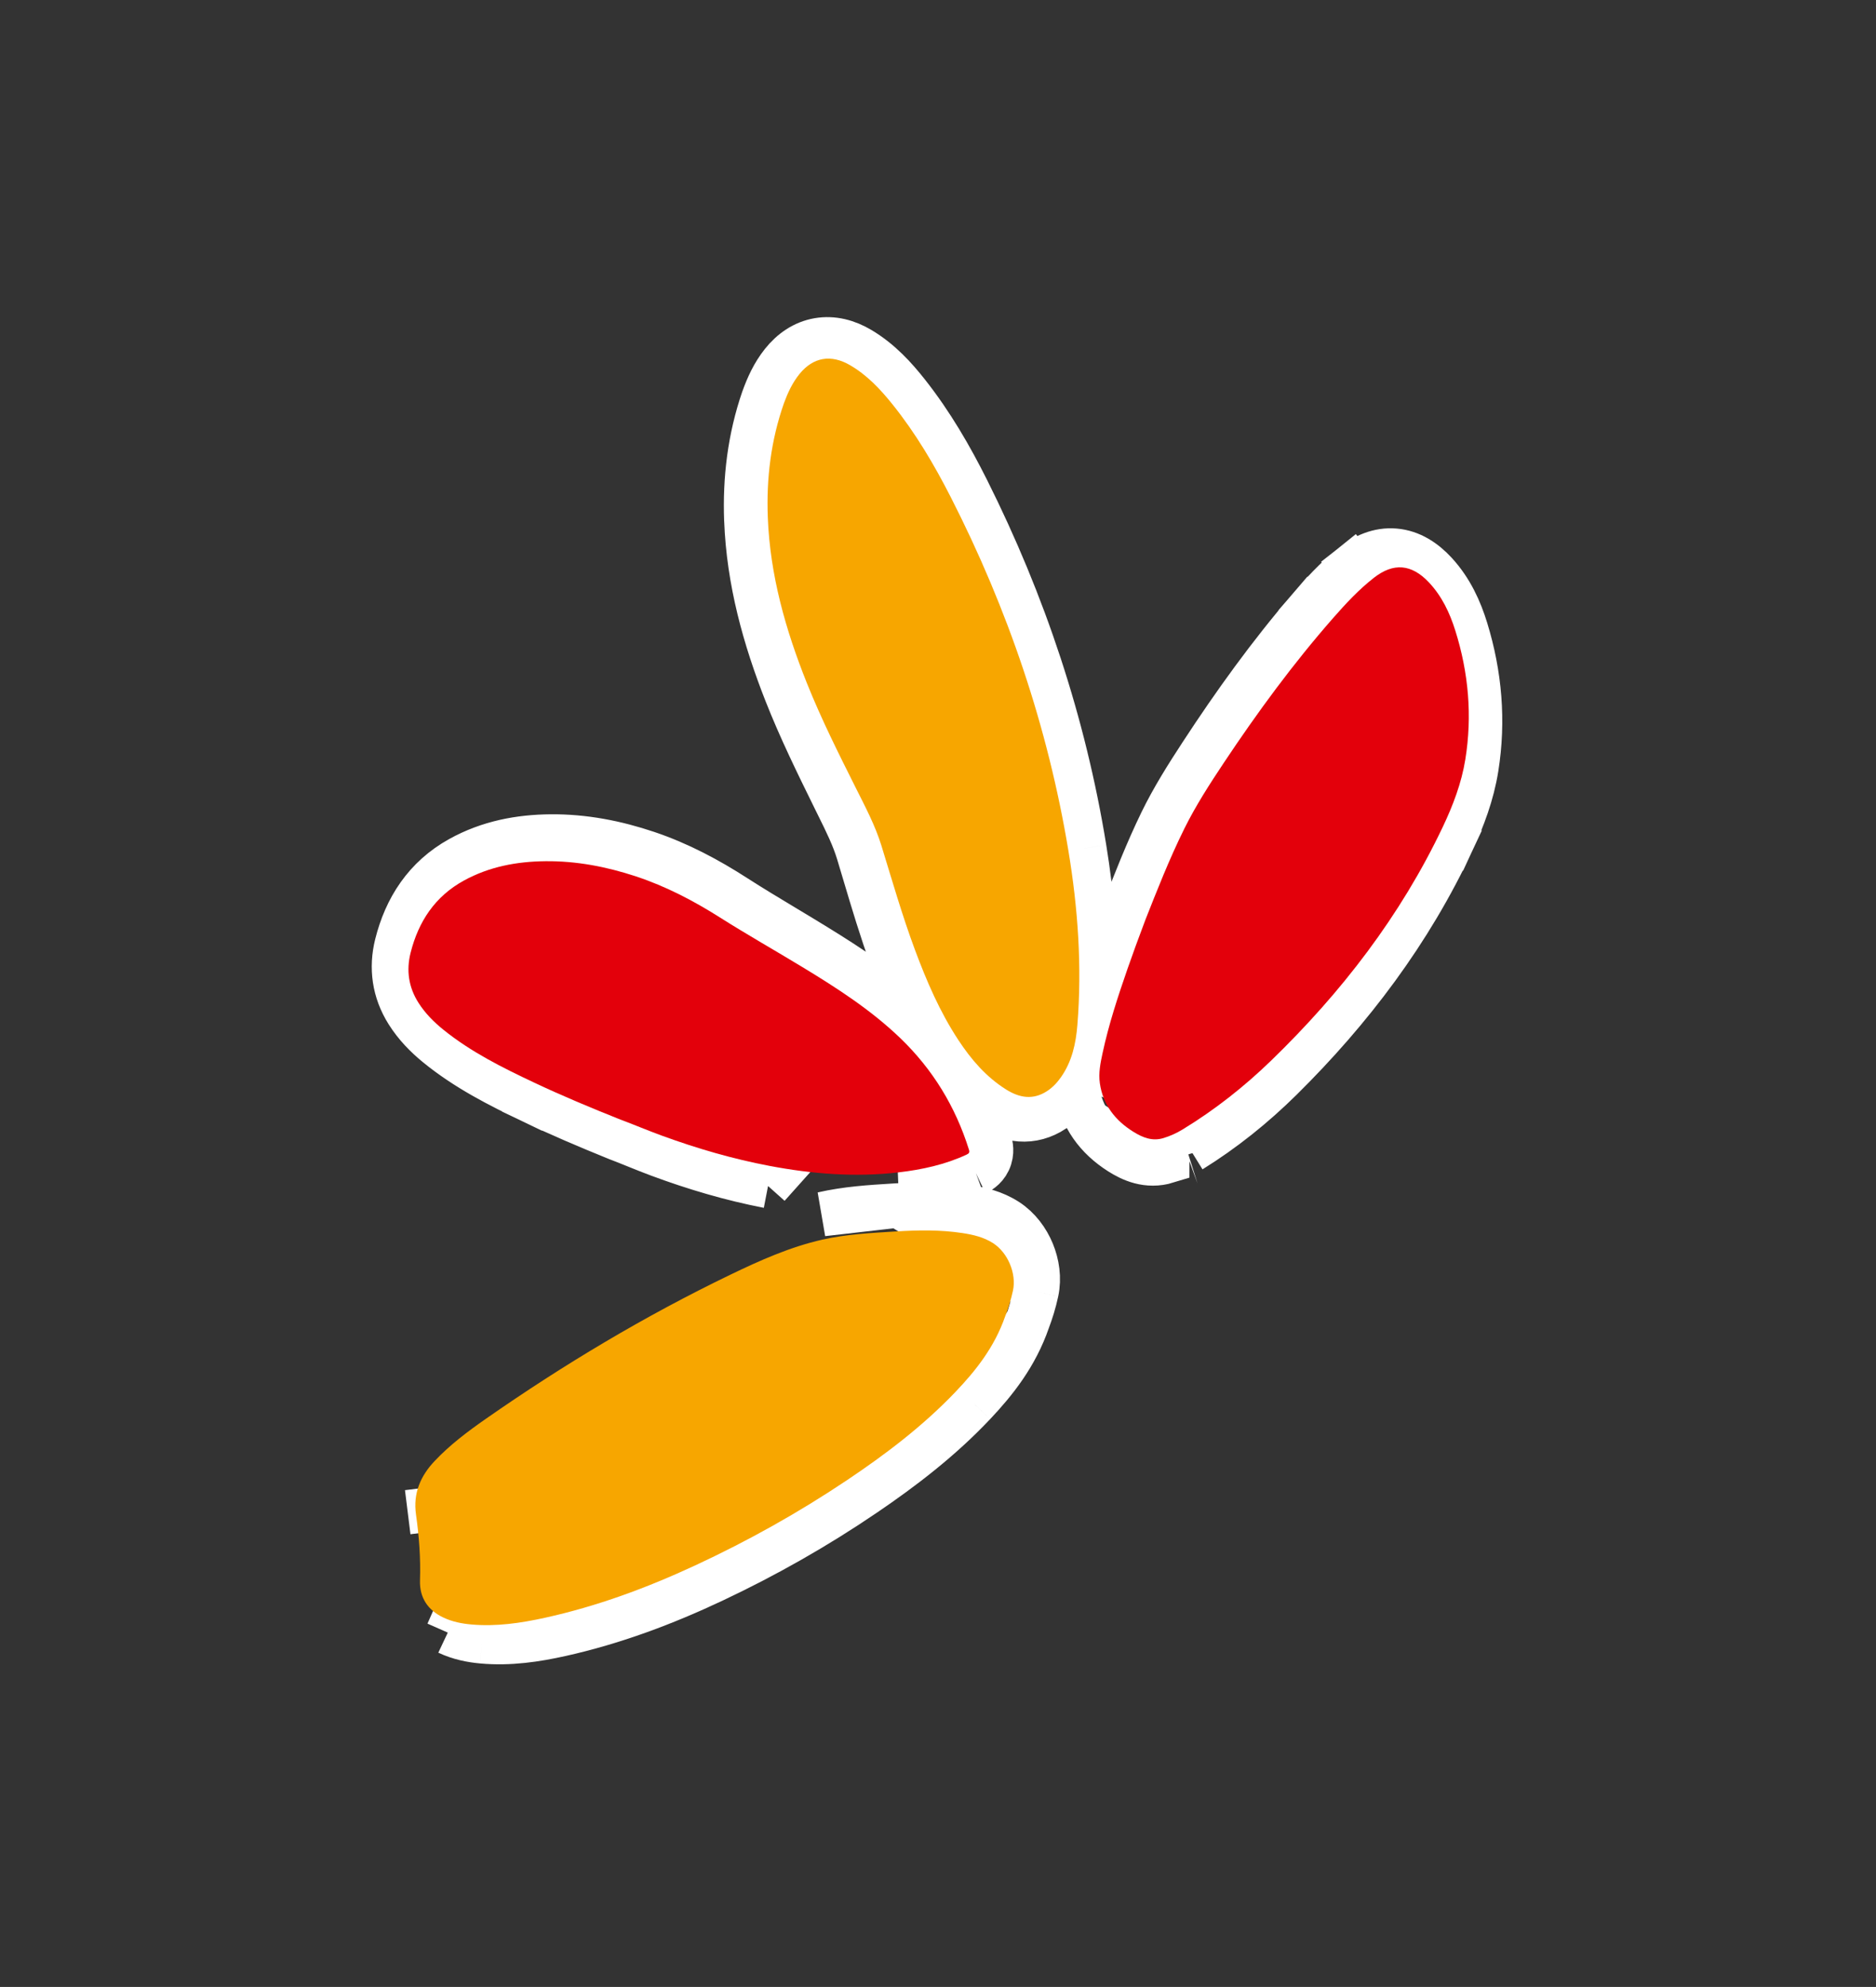 <svg fill="none" height="179" viewBox="0 0 169 179" width="169" xmlns="http://www.w3.org/2000/svg"><rect x="0" y="0" width="169" height="179" fill="#333333" stroke="none"/><path d="m87.75 126.466h-0c-2.996 3.178-6.404 5.794-9.895 8.165-4.345 2.953-8.899 5.536-13.648 7.773-4.358 2.053-8.892 3.761-13.687 4.829-2.205.491-4.589.861-7.092.632m44.323-21.399-44.182 19.39m44.182-19.39c1.915-2.032 3.773-4.368 4.856-7.511m-4.856 7.511 4.856-7.511m-49.179 28.91.141-2.009m-.141 2.009h0l.141-2.009m-.141 2.009c-.967-.089-2.031-.289-3.089-.788m3.23-1.221c-.835-.077-1.651-.241-2.424-.606m-.806 1.827.806-1.827m-.806 1.827c-0 0-0 0-0 0l.806-1.827m-.806 1.827.806-1.827m39.811-36.658h0c2.003-.125 4.124-.166 6.284.17 1.019.158 2.289.431 3.476 1.201h0c1.064.692 1.828 1.74 2.275 2.823.447 1.083.641 2.358.383 3.586m-12.419-7.78 12.419 7.78m-12.419-7.78c-.172.011-.346.022-.522.032-1.998.123-4.183.257-6.324.75zm12.419 7.78c-.202.958-.494 1.866-.768 2.583m.768-2.583s0 0 0-.001l-.768 2.584m-23.829-83.069.005-.015c.373-1.028.871-2.166 1.695-3.198.83-1.039 1.915-1.804 3.237-2.034 1.32-.229 2.613.122 3.767.809l0.0 0c1.818 1.083 3.164 2.575 4.284 3.996 2.152 2.73 3.866 5.691 5.367 8.69l0.0 0c5.129 10.244 8.71 20.998 10.549 32.3m-28.904-40.548 26.947 40.841m-26.947-40.841-.005.015m.005-.015-.005.015m28.909 40.534-1.956.292m1.956-.292c0-0-0-0-0-0l-1.956.292m1.956-.292c.703 4.323 1.082 8.69.966 13.094m-2.922-12.801c.845 5.191 1.202 10.406.786 15.641m2.136-2.84c-.308.974-.601 1.964-.865 2.968l-1.271-.129m2.136-2.84c-.027 1.012-.079 2.025-.16 3.04l24.56-40.03m-24.4 36.99c.29-.918.593-1.823.897-2.716m-3.034 5.555 1.271.129m-1.271-.129 1.271.129m0 0c-.184.701-.355 1.41-.506 2.127l-.014.064c-.166.783-.4 1.893-.277 3.096m.796-5.287-2.722 4.564c-.34.49-.738.923-1.238 1.253-1.228.809-2.422.61-3.623-.161m6.785-.368c-.093.154-.192.307-.297.458l-0.0 0c-.44.635-1.006 1.269-1.766 1.769l-.001.001c-.938.617-1.962.904-3.03.824-1.031-.078-1.948-.484-2.728-.985m7.821-2.068c.579-.956.94-1.958 1.169-2.953.176-.766.274-1.529.333-2.263l8.79 11.077-1.055-1.728m-9.237-4.133c.007.074.016.148.027.222m-7.848 1.846 1.035-1.7m-1.035 1.7s-0 0-0-0l1.036-1.7m-1.035 1.7c-.64-.411-1.225-.866-1.763-1.353m2.798-.346c-1.762-1.131-3.071-2.689-4.193-4.425m0 0-1.162.764c.982 1.259 1.833 2.596 2.557 4.007m-1.395-4.771-1.162.764m1.162-.764c-1.64-2.537-2.804-5.298-3.834-8.118-.885-2.421-1.62-4.888-2.355-7.355l-0-0v-0l-0-0-0-.001-0-.001-0-.001-0-.001c-.197-.659-.393-1.319-.593-1.978-.483-1.595-1.22-3.082-1.956-4.569-.094-.19-.188-.38-.282-.571l7.859 23.359m2.557 4.007c-1.224-1.109-2.204-2.385-3.045-3.686l-1.486-2.567m4.531 6.253c.706 1.377 1.291 2.825 1.758 4.339l0.0.001c.081.264.276.986-.092 1.76-.345.727-.969 1.019-1.142 1.101m-3.081-11.208c-.608-.779-1.266-1.528-1.974-2.246m1.974 2.246-17.606-47.621c.206 5.475 1.647 10.626 3.583 15.548 1.286 3.271 2.831 6.411 4.332 9.463l.062.127c.096.194.19.385.283.573.746 1.507 1.401 2.832 1.831 4.251.194.64.387 1.288.581 1.941.737 2.474 1.496 5.02 2.404 7.507.727 1.989 1.538 4.006 2.555 5.965m0 0c-.108-.11-.217-.218-.328-.326m5.383 13.78-.861-1.834m.861 1.834-.003.001-.859-1.835m.861 1.834-6.896-.238c2.089-.246 4.125-.696 6.035-1.596m0 0c.222-.104.283-.203.204-.458-1.189-3.856-3.194-7.218-6.086-10.047m0 0 1.361-1.441m-1.361 1.441 1.361-1.441m-1.361 1.441 1.361-1.441m0 0c-2.783-2.723-5.975-4.798-9.063-6.702h-0c-.966-.596-1.911-1.163-2.843-1.723-1.487-.893-2.943-1.768-4.41-2.712-2.452-1.579-5.064-2.977-7.928-3.94-2.785-.937-5.683-1.512-8.702-1.483h-0c-2.775.026-5.554.534-8.152 1.975-3.133 1.737-4.889 4.503-5.701 7.758-.522 2.091-.246 4.196.959 6.114.746 1.188 1.686 2.135 2.653 2.928 2.665 2.184 5.666 3.688 8.496 5.045l.817-1.821-.817 1.821c2.503 1.2 5.043 2.279 7.735 3.372l.024.01.025.009c.505.19 1.043.407 1.628.644l.122.049c.623.252 1.292.521 1.973.774h0c3.193 1.186 6.463 2.157 9.834 2.81m13.349-14.927-13.349 14.927m0 0h-0l.327-1.932zm27.818-8.84v0l1.963-.245zm0 0c.367 2.643 1.86 4.537 3.884 5.823.973.619 2.456 1.343 4.258.787 0-.001.001-.001.001-.001l-.609-1.93m0 0c.594-.184 1.152-.443 1.676-.768m-1.676.768c-.973.3-1.813-.046-2.623-.561zm1.676-.768 1.056 1.727m-1.056-1.727 1.056 1.727m0 0c2.961-1.835 5.659-4.008 8.113-6.43v-0c6.312-6.233 11.647-13.277 15.467-21.471l-1.795-.892m-21.785 28.793 21.785-28.793m0 0 1.795.892c.937-2.011 1.767-4.199 2.145-6.575.672-4.222.314-8.399-.939-12.477-.535-1.742-1.342-3.552-2.764-5.096v-0c-.972-1.054-2.181-1.86-3.639-1.986-1.456-.126-2.757.461-3.853 1.333l1.239 1.598m6.016 22.313-6.016-22.313m0 0-1.239-1.598c-1.482 1.179-2.722 2.551-3.841 3.852l1.503 1.344-1.503-1.344c-3.582 4.163-6.774 8.599-9.75 13.156-1.249 1.912-2.53 3.929-3.589 6.104-1.295 2.662-2.365 5.417-3.267 7.737-.07.182-.14.361-.208.537l-.007.016-.006.016c-.65 1.761-1.135 3.1-1.596 4.454m0 0 1.875.692-1.875-.692c-0 0-0.0 0-0.0 0zm-30.772-50.912c-1.232 3.57-1.674 7.246-1.534 10.968zm-32.039 100.329 1.964-.244z" fill="#fff" stroke="#fff" stroke-width="4"/><g clip-rule="evenodd" fill-rule="evenodd"><path d="m90.553 118.58c-.964 2.779-2.64 4.892-4.522 6.86-2.915 3.046-6.26 5.583-9.761 7.927-4.342 2.908-8.896 5.454-13.649 7.661-4.35 2.02-8.834 3.682-13.548 4.718-2.173.477-4.371.801-6.622.599-.852-.076-1.684-.24-2.473-.606-1.456-.675-2.194-1.826-2.143-3.374.066-1.987-.081-3.957-.359-5.924-.27-1.911.397-3.465 1.681-4.823 1.38-1.461 2.978-2.66 4.618-3.804 6.997-4.88 14.306-9.257 22.013-12.975 2.661-1.284 5.365-2.496 8.276-3.158 2.182-.497 4.427-.604 6.662-.744 1.993-.123 3.988-.156 5.979.148.964.146 1.911.368 2.749.903 1.339.855 2.127 2.748 1.802 4.271-.181.85-.45 1.672-.703 2.321z" fill="#f7a600"/><path d="m70.614 36.342c.349-.949.767-1.859 1.409-2.65 1.233-1.521 2.843-1.795 4.569-.785 1.529.895 2.714 2.158 3.805 3.517 2.079 2.59 3.756 5.428 5.254 8.366 5.152 10.107 8.745 20.702 10.593 31.831.866 5.213 1.234 10.449.813 15.706-.135 1.689-.488 3.304-1.478 4.714-.346.493-.752.928-1.262 1.259-1.254.813-2.472.614-3.698-.16-1.799-1.135-3.136-2.698-4.283-4.441-1.676-2.547-2.866-5.318-3.92-8.15-1.147-3.082-2.049-6.238-3.016-9.374-.557-1.806-1.444-3.475-2.288-5.16-1.562-3.118-3.126-6.234-4.422-9.47-1.928-4.815-3.321-9.746-3.522-14.93-.138-3.521.286-6.956 1.448-10.274z" fill="#f7a600"/><path d="m103.2 82.821c.976-2.465 2.108-5.379 3.496-8.18 1.026-2.068 2.278-4.009 3.557-5.929 3.022-4.54 6.244-8.932 9.847-13.04 1.135-1.294 2.306-2.558 3.672-3.624 1.764-1.376 3.387-1.241 4.951.418 1.169 1.241 1.875 2.74 2.374 4.325 1.202 3.819 1.541 7.703.908 11.623-.344 2.132-1.111 4.143-2.032 6.083-3.797 7.996-9.118 14.903-15.463 21.05-2.423 2.347-5.077 4.442-7.982 6.209-.538.327-1.111.588-1.721.773-.999.303-1.862-.044-2.695-.561-1.661-1.032-2.756-2.444-3.033-4.389-.131-.918.054-1.811.244-2.696.558-2.601 1.388-5.12 2.258-7.628.464-1.338.954-2.667 1.619-4.435z" fill="#e3000b"/><path d="m55.881 100.858c-2.712-1.082-5.245-2.142-7.729-3.313-2.871-1.353-5.711-2.764-8.202-4.773-.867-.699-1.645-1.483-2.246-2.425-.902-1.413-1.114-2.934-.715-4.515.712-2.82 2.2-5.081 4.813-6.511 2.273-1.244 4.747-1.711 7.331-1.737 2.794-.028 5.508.493 8.167 1.372 2.697.892 5.191 2.198 7.586 3.715 2.429 1.538 4.932 2.954 7.389 4.445 3.121 1.894 6.186 3.864 8.832 6.41 2.935 2.825 4.969 6.181 6.178 10.033.08.254.019.353-.207.457-1.936.901-3.999 1.351-6.117 1.599-3.906.457-7.791.149-11.659-.587-3.292-.625-6.5-1.56-9.654-2.711-1.321-.482-2.614-1.034-3.768-1.46z" fill="#e3000b"/></g></svg>